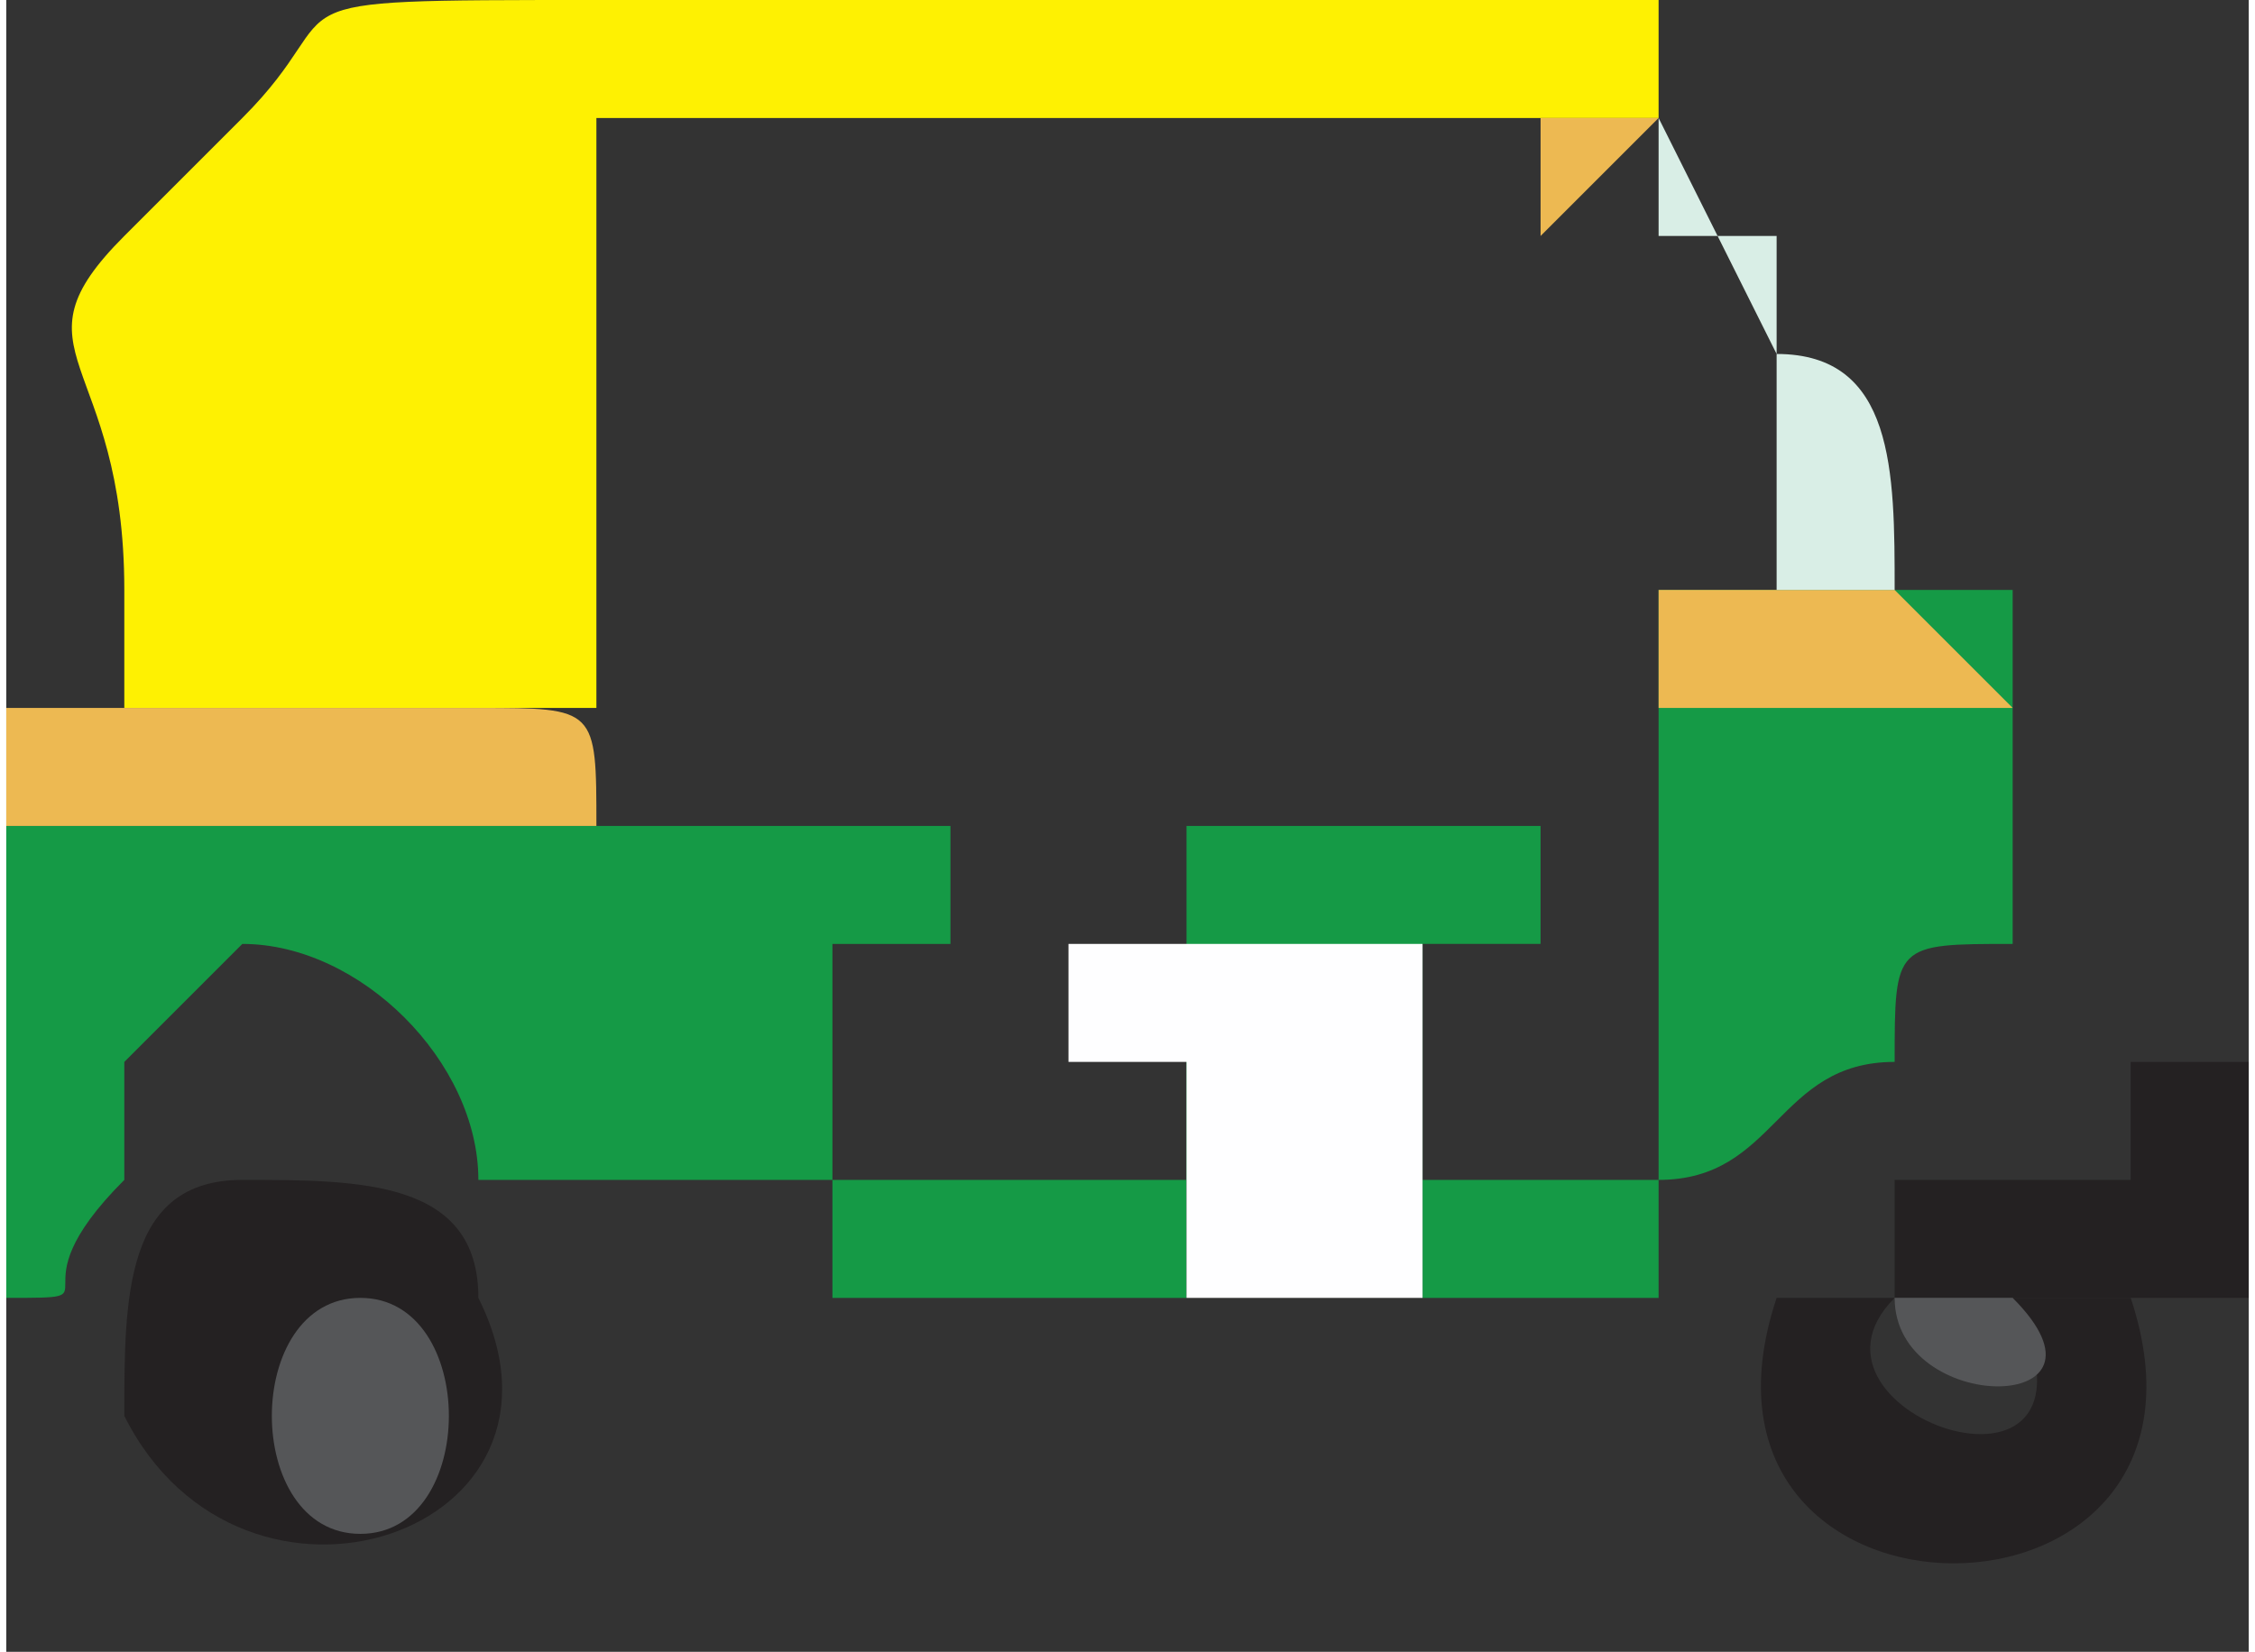 <?xml version="1.0" encoding="UTF-8"?>
<!DOCTYPE svg PUBLIC "-//W3C//DTD SVG 1.1//EN" "http://www.w3.org/Graphics/SVG/1.1/DTD/svg11.dtd">
<!-- Creator: CorelDRAW X6 -->
<svg xmlns="http://www.w3.org/2000/svg" xml:space="preserve" width="0.333in" height="0.244in" version="1.1" style="shape-rendering:geometricPrecision; text-rendering:geometricPrecision; image-rendering:optimizeQuality; fill-rule:evenodd; clip-rule:evenodd"
viewBox="0 0 19 14"
 xmlns:xlink="http://www.w3.org/1999/xlink">
 <rect x="0" y="0" width="19" height="14" fill="#333333" stroke="none"/>
 <defs>
  <style type="text/css">
   <![CDATA[
    .fil0 {fill:#159A46}
    .fil2 {fill:#242122}
    .fil6 {fill:#555658}
    .fil7 {fill:#AA1A44}
    .fil5 {fill:#D9EEE6}
    .fil3 {fill:#EDB952}
    .fil1 {fill:#FEF102}
    .fil4 {fill:#FEFEFF}
   ]]>
  </style>
 </defs>
 <g id="Layer_x0020_1">
  <g id="_216300896">
   <path class="fil0" d="M5 7l-5 0c0,1 0,1 0,1 0,1 0,2 0,2 0,0 0,0 0,1 0,0 0,0 0,0 0,0 0,0 0,0 0,0 0,0 0,0l0 0c0,0 0,0 0,0 0,0 0,0 0,0 1,0 0,0 1,-1 0,0 0,0 0,-1 0,0 1,-1 1,-1 1,0 2,1 2,2 1,0 9,0 10,0 1,0 1,-1 2,-1l0 0c0,-1 0,-1 1,-1 0,-1 0,-2 0,-3l-3 0 0 6 -2 0 0 -3 1 0 0 -1 -3 0 0 -6 0 0 0 10 -3 0 0 -3 1 0 0 -1 -1 0z"/>
   <path class="fil1" d="M1 5c0,0 0,1 0,1l4 0 0 -5 4 0 0 0 5 0c0,0 0,0 0,-1 -1,0 -3,0 -5,0 -1,0 -3,0 -4,0 -3,0 -2,0 -3,1 0,0 0,0 -1,1 -1,1 0,1 0,3z"/>
   <path class="fil2" d="M2 10l1 0c0,0 0,0 -1,0l0 0c0,0 0,0 0,0l0 0c-1,0 -1,1 -1,2 1,2 4,1 3,-1 0,-1 -1,-1 -2,-1 0,0 0,0 0,0 0,0 0,0 0,0z"/>
   <path class="fil3" d="M0 8c0,0 0,-1 0,-1l5 0c0,-1 0,-1 -1,-1l-4 0c0,0 0,-1 0,-1 0,0 0,1 0,1 0,1 0,1 0,1 0,0 0,0 0,1 0,0 0,0 0,0z"/>
   <path class="fil2" d="M16 10l0 1 3 0c0,0 0,0 0,0 0,-1 0,0 0,0 0,0 0,-1 0,-2 0,0 0,0 0,0 0,0 -1,0 -1,0 0,0 0,0 0,1z"/>
   <polygon class="fil4" points="12,11 12,8 9,8 9,9 10,9 10,11 "/>
   <path class="fil3" d="M14 1l0 5 3 0 -1 -1 0 0 -2 0c0,-1 0,-4 0,-4l0 0 -1 0c0,0 0,0 0,1z"/>
   <path class="fil2" d="M18 11l-1 0c0,0 0,0 0,0 1,2 -2,1 -1,0 0,0 0,0 0,0l0 0c-1,0 -1,0 -1,0l0 0c-1,3 4,3 3,0 0,0 0,0 0,0z"/>
   <path class="fil5" d="M15 2l0 3c0,0 1,0 1,0l0 0c0,-1 0,-2 -1,-2l-1 -2c0,0 0,0 0,0l0 0c0,0 0,1 0,1z"/>
   <path class="fil6" d="M3 11c-1,0 -1,2 0,2 1,0 1,-2 0,-2z"/>
   <path class="fil6" d="M18 11c0,0 -2,0 -3,0l0 0c0,0 0,0 1,0l0 0c0,0 0,0 0,0 0,1 2,1 1,0 0,0 0,0 0,0l1 0z"/>
   <polygon class="fil2" points="12,11 12,11 12,8 12,8 "/>
   <path class="fil2" d="M16 5c0,0 -1,0 -1,0l0 -3 0 -1c0,0 0,3 0,4l2 0z"/>
   <path class="fil7" d="M15 7c0,0 0,0 1,0 0,0 0,0 1,0 0,0 -1,0 -1,0l0 0z"/>
  </g>
 </g>
</svg>
